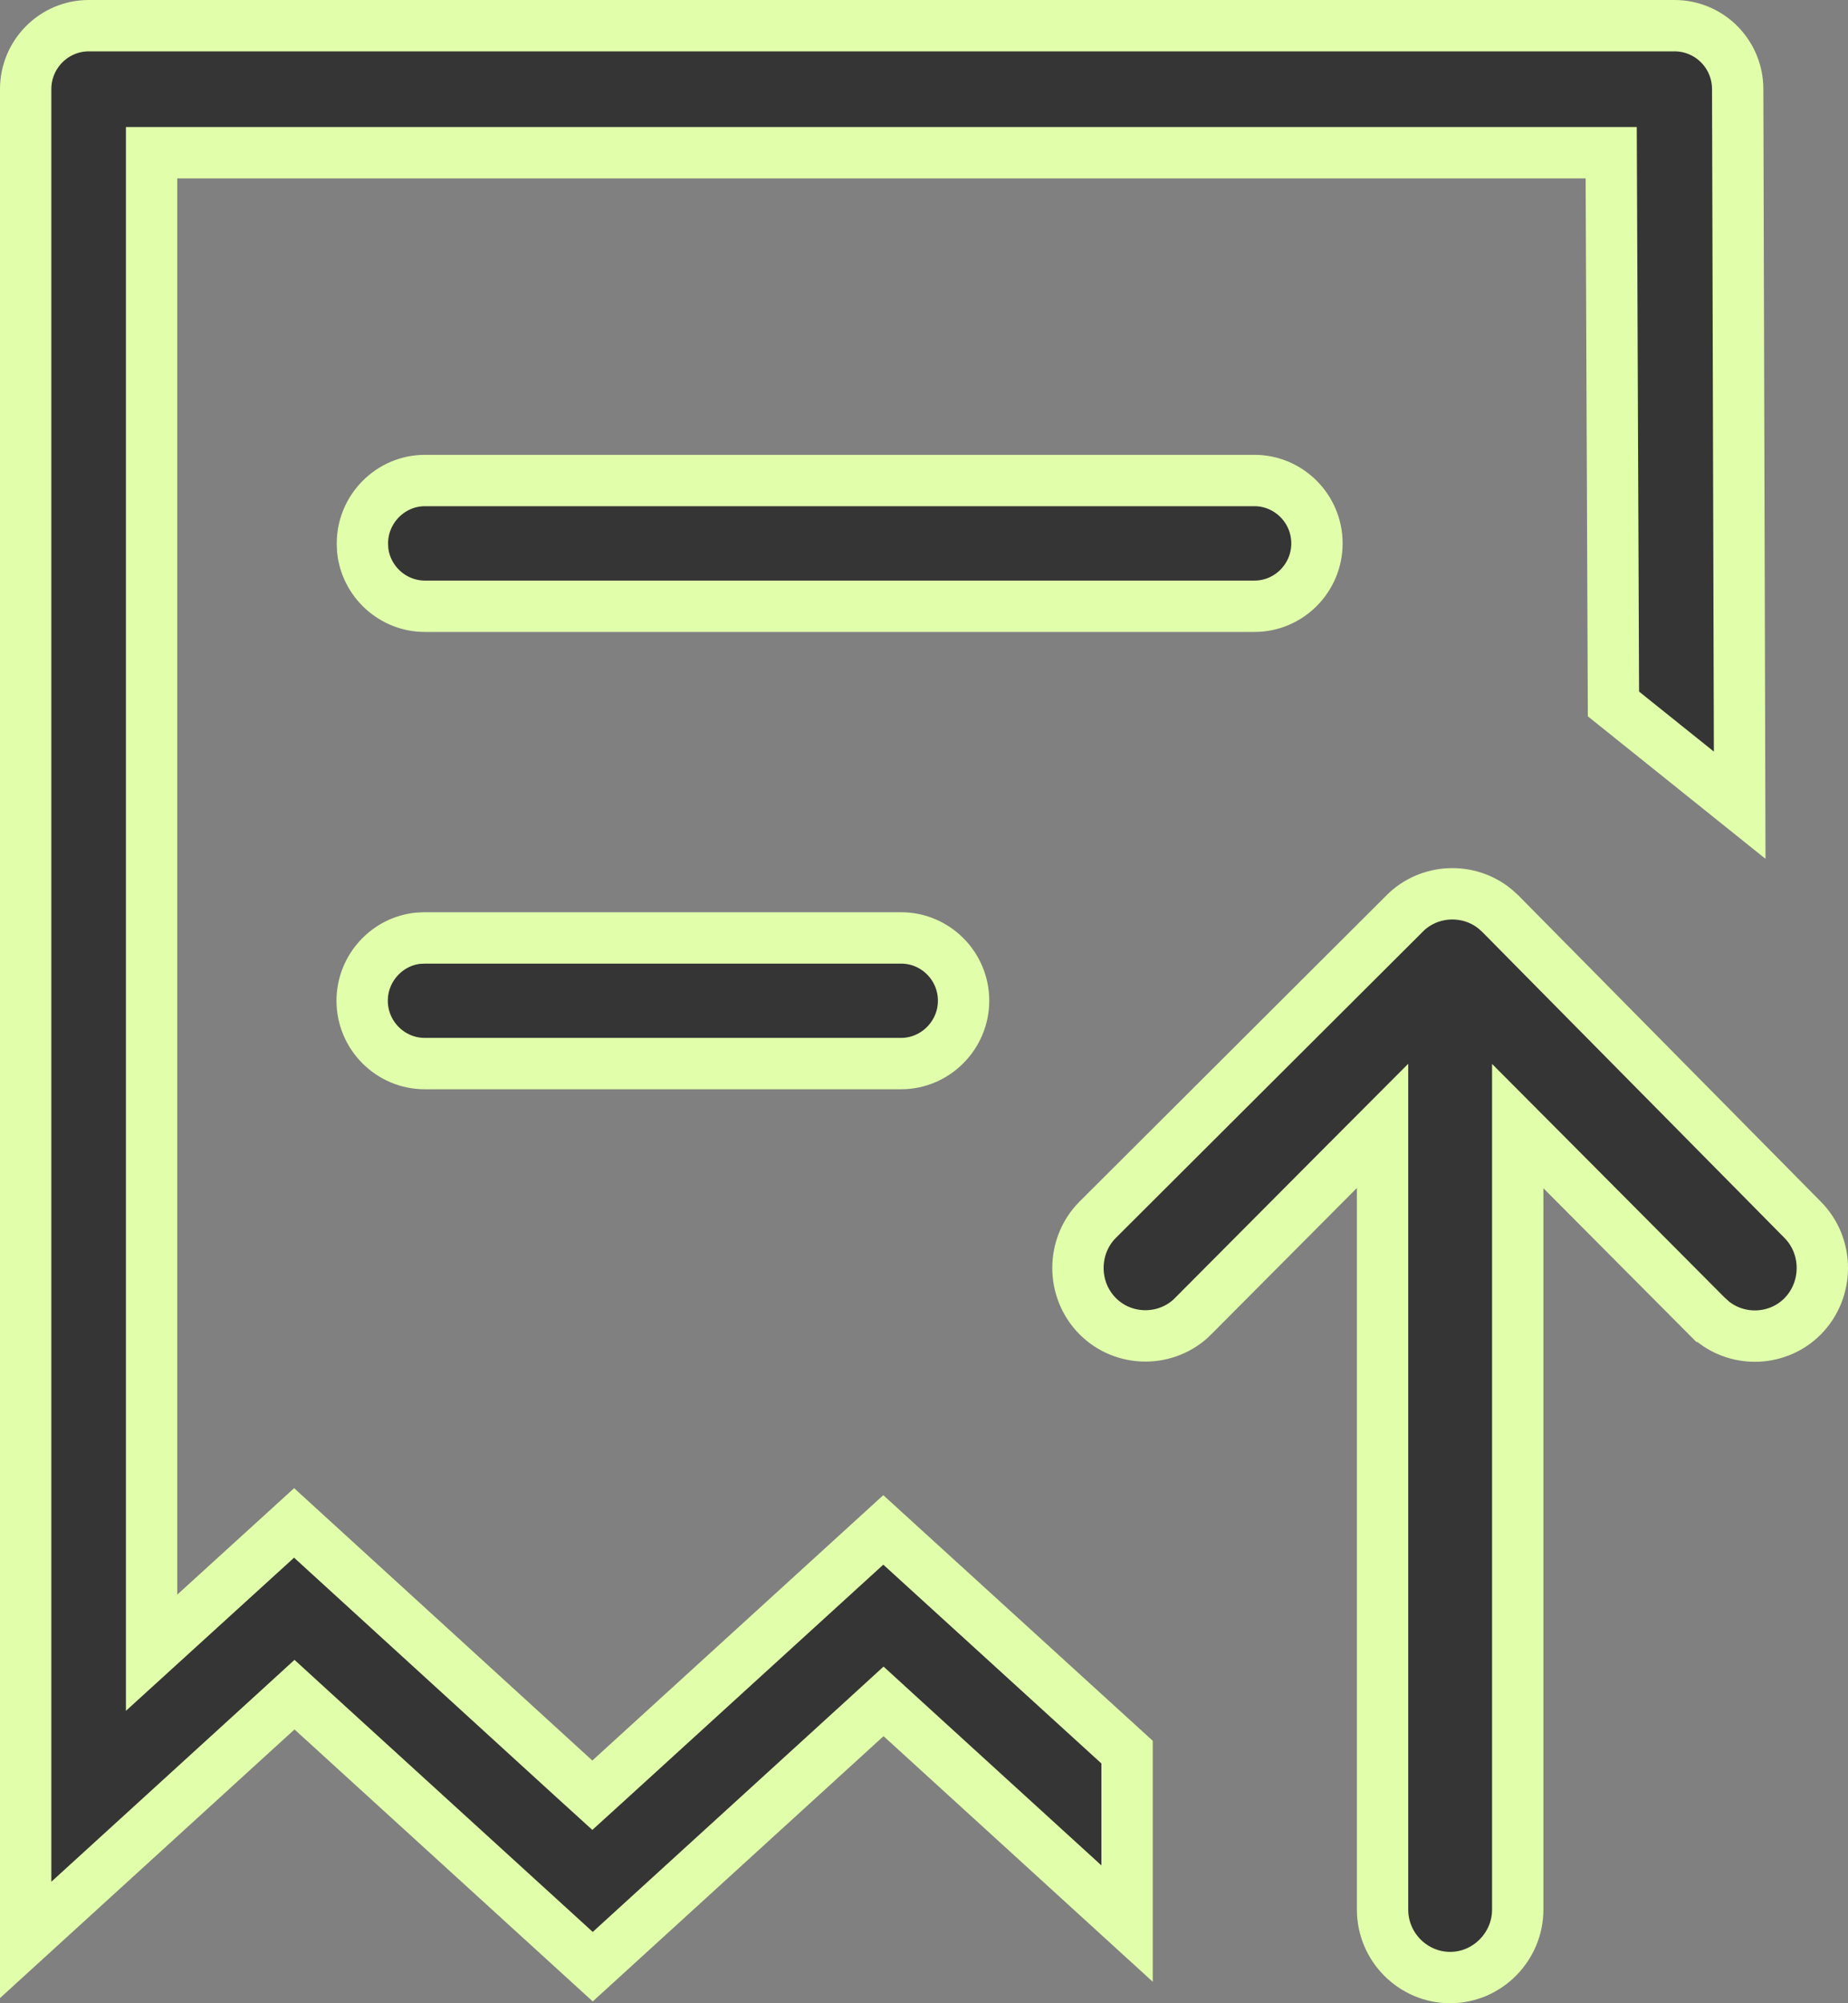 <svg width="36" height="39" viewBox="0 0 36 39" fill="none" xmlns="http://www.w3.org/2000/svg">
<rect x="0" y="0" width="36" height="39" fill="#808080" stroke="none"/>
<path d="M27.362 17.785C27.84 17.305 28.61 17.275 29.124 17.695L29.224 17.785L35.115 23.746L35.116 23.747C35.627 24.26 35.629 25.107 35.116 25.627C34.638 26.108 33.869 26.138 33.355 25.717L33.256 25.627H33.255L30.421 22.781L29.566 21.923V37.177C29.566 37.903 28.971 38.5 28.25 38.5C27.528 38.5 26.933 37.907 26.933 37.177V21.919L26.078 22.776L23.244 25.622V25.623C22.734 26.136 21.893 26.136 21.383 25.623C20.872 25.109 20.871 24.264 21.381 23.749L27.361 17.787L27.362 17.785ZM1.73 0.5H32.62C33.299 0.5 33.851 1.05 33.851 1.736V1.737L33.89 15.676L31.431 13.705L31.389 3.471L31.387 2.973H2.953V32.176L3.789 31.415L5.729 29.649L11.202 34.644L11.539 34.95L11.876 34.644L17.207 29.785L21.956 34.111V37.449L17.549 33.431L17.212 33.123L16.875 33.431L11.547 38.288L6.074 33.3L5.737 32.992L5.4 33.3L0.5 37.767V1.736C0.5 1.053 1.052 0.5 1.73 0.5ZM8.274 18.26H17.554C18.221 18.26 18.771 18.805 18.771 19.482C18.771 20.153 18.222 20.706 17.554 20.706H8.272C7.606 20.706 7.055 20.159 7.055 19.482C7.055 18.85 7.541 18.325 8.151 18.265L8.274 18.26ZM8.277 9.355H24.438C25.104 9.355 25.655 9.902 25.655 10.579C25.655 11.254 25.107 11.803 24.438 11.803H8.277C7.648 11.803 7.126 11.318 7.065 10.705L7.06 10.581V10.579C7.06 9.908 7.609 9.355 8.277 9.355Z" fill="#353535" stroke="#E1FFAA"/>
</svg>

